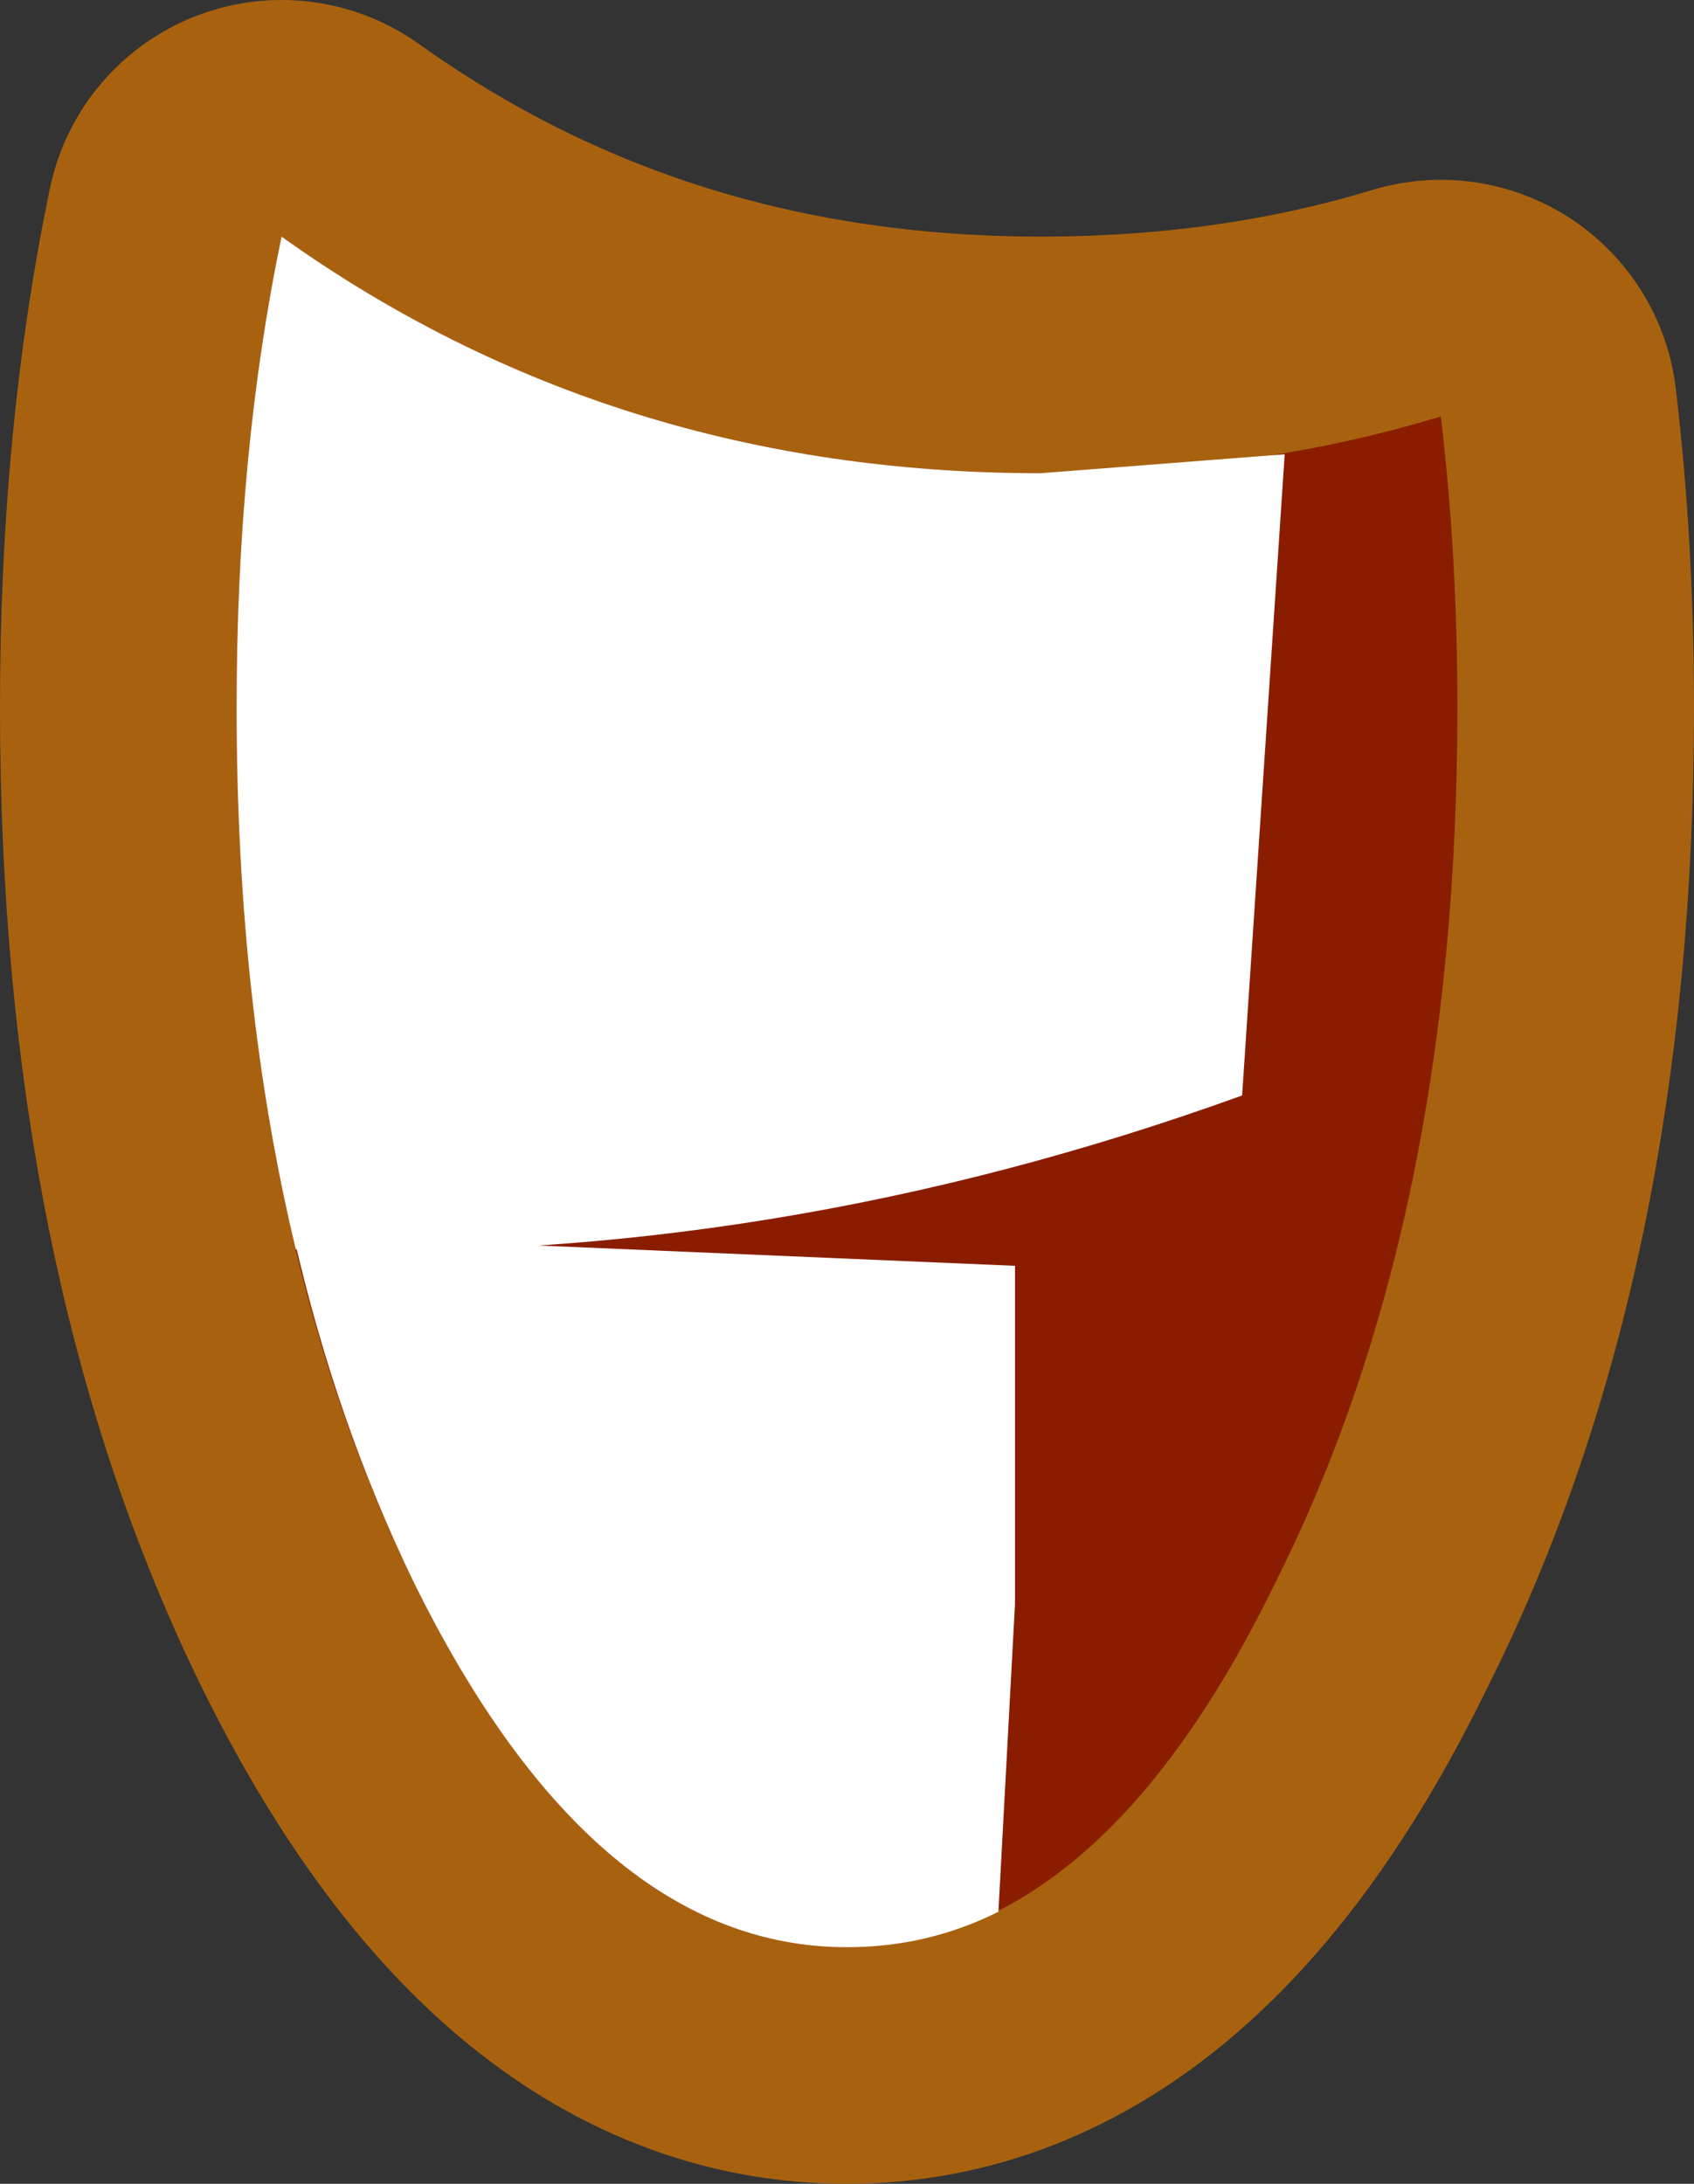 <?xml version="1.0" encoding="UTF-8" standalone="no"?>
<svg xmlns:xlink="http://www.w3.org/1999/xlink" height="46.15px" width="35.8px" xmlns="http://www.w3.org/2000/svg">
  <rect width="100%" height="100%" fill="#333333" stroke="none"/>
  <g transform="matrix(1.0, 0.0, 0.0, 1.0, 17.9, 23.05)">
    <path d="M4.1 -13.05 Q8.6 -13.05 12.55 -14.25 12.9 -11.3 12.9 -8.1 12.9 2.75 9.05 10.4 5.3 18.1 0.0 18.1 -5.35 18.1 -9.15 10.4 -12.9 2.75 -12.9 -8.1 -12.9 -13.5 -11.95 -18.05 -4.95 -13.05 4.1 -13.05" fill="#8a1d00" fill-rule="evenodd" stroke="none"/>
    <path d="M4.1 -13.05 Q-4.95 -13.05 -11.95 -18.05 -12.9 -13.5 -12.9 -8.1 -12.9 2.75 -9.15 10.4 -5.35 18.1 0.0 18.1 5.3 18.1 9.05 10.4 12.9 2.75 12.9 -8.1 12.9 -11.3 12.55 -14.25 8.6 -13.05 4.1 -13.05 Z" fill="none" stroke="#a8620f" stroke-linecap="round" stroke-linejoin="round" stroke-width="10.0"/>
    <path d="M4.1 -13.05 Q8.6 -13.05 12.55 -14.25 12.9 -11.3 12.9 -8.1 12.9 2.75 9.05 10.4 5.3 18.1 0.0 18.1 -5.35 18.1 -9.15 10.4 -12.9 2.75 -12.9 -8.1 -12.9 -13.5 -11.95 -18.05 -4.95 -13.05 4.1 -13.05" fill="#8a1d00" fill-rule="evenodd" stroke="none"/>
    <path d="M4.1 -13.05 L9.25 -13.45 8.35 0.1 Q-1.6 3.7 -11.65 3.35 -12.9 -1.85 -12.9 -8.1 -12.9 -13.5 -11.95 -18.05 -4.95 -13.05 4.1 -13.05" fill="#ffffff" fill-rule="evenodd" stroke="none"/>
    <path d="M3.2 17.35 Q1.7 18.1 0.0 18.1 -5.35 18.1 -9.15 10.4 -10.8 7.0 -11.7 3.05 L3.55 3.7 3.55 10.85 3.2 17.35" fill="#ffffff" fill-rule="evenodd" stroke="none"/>
  </g>
</svg>
